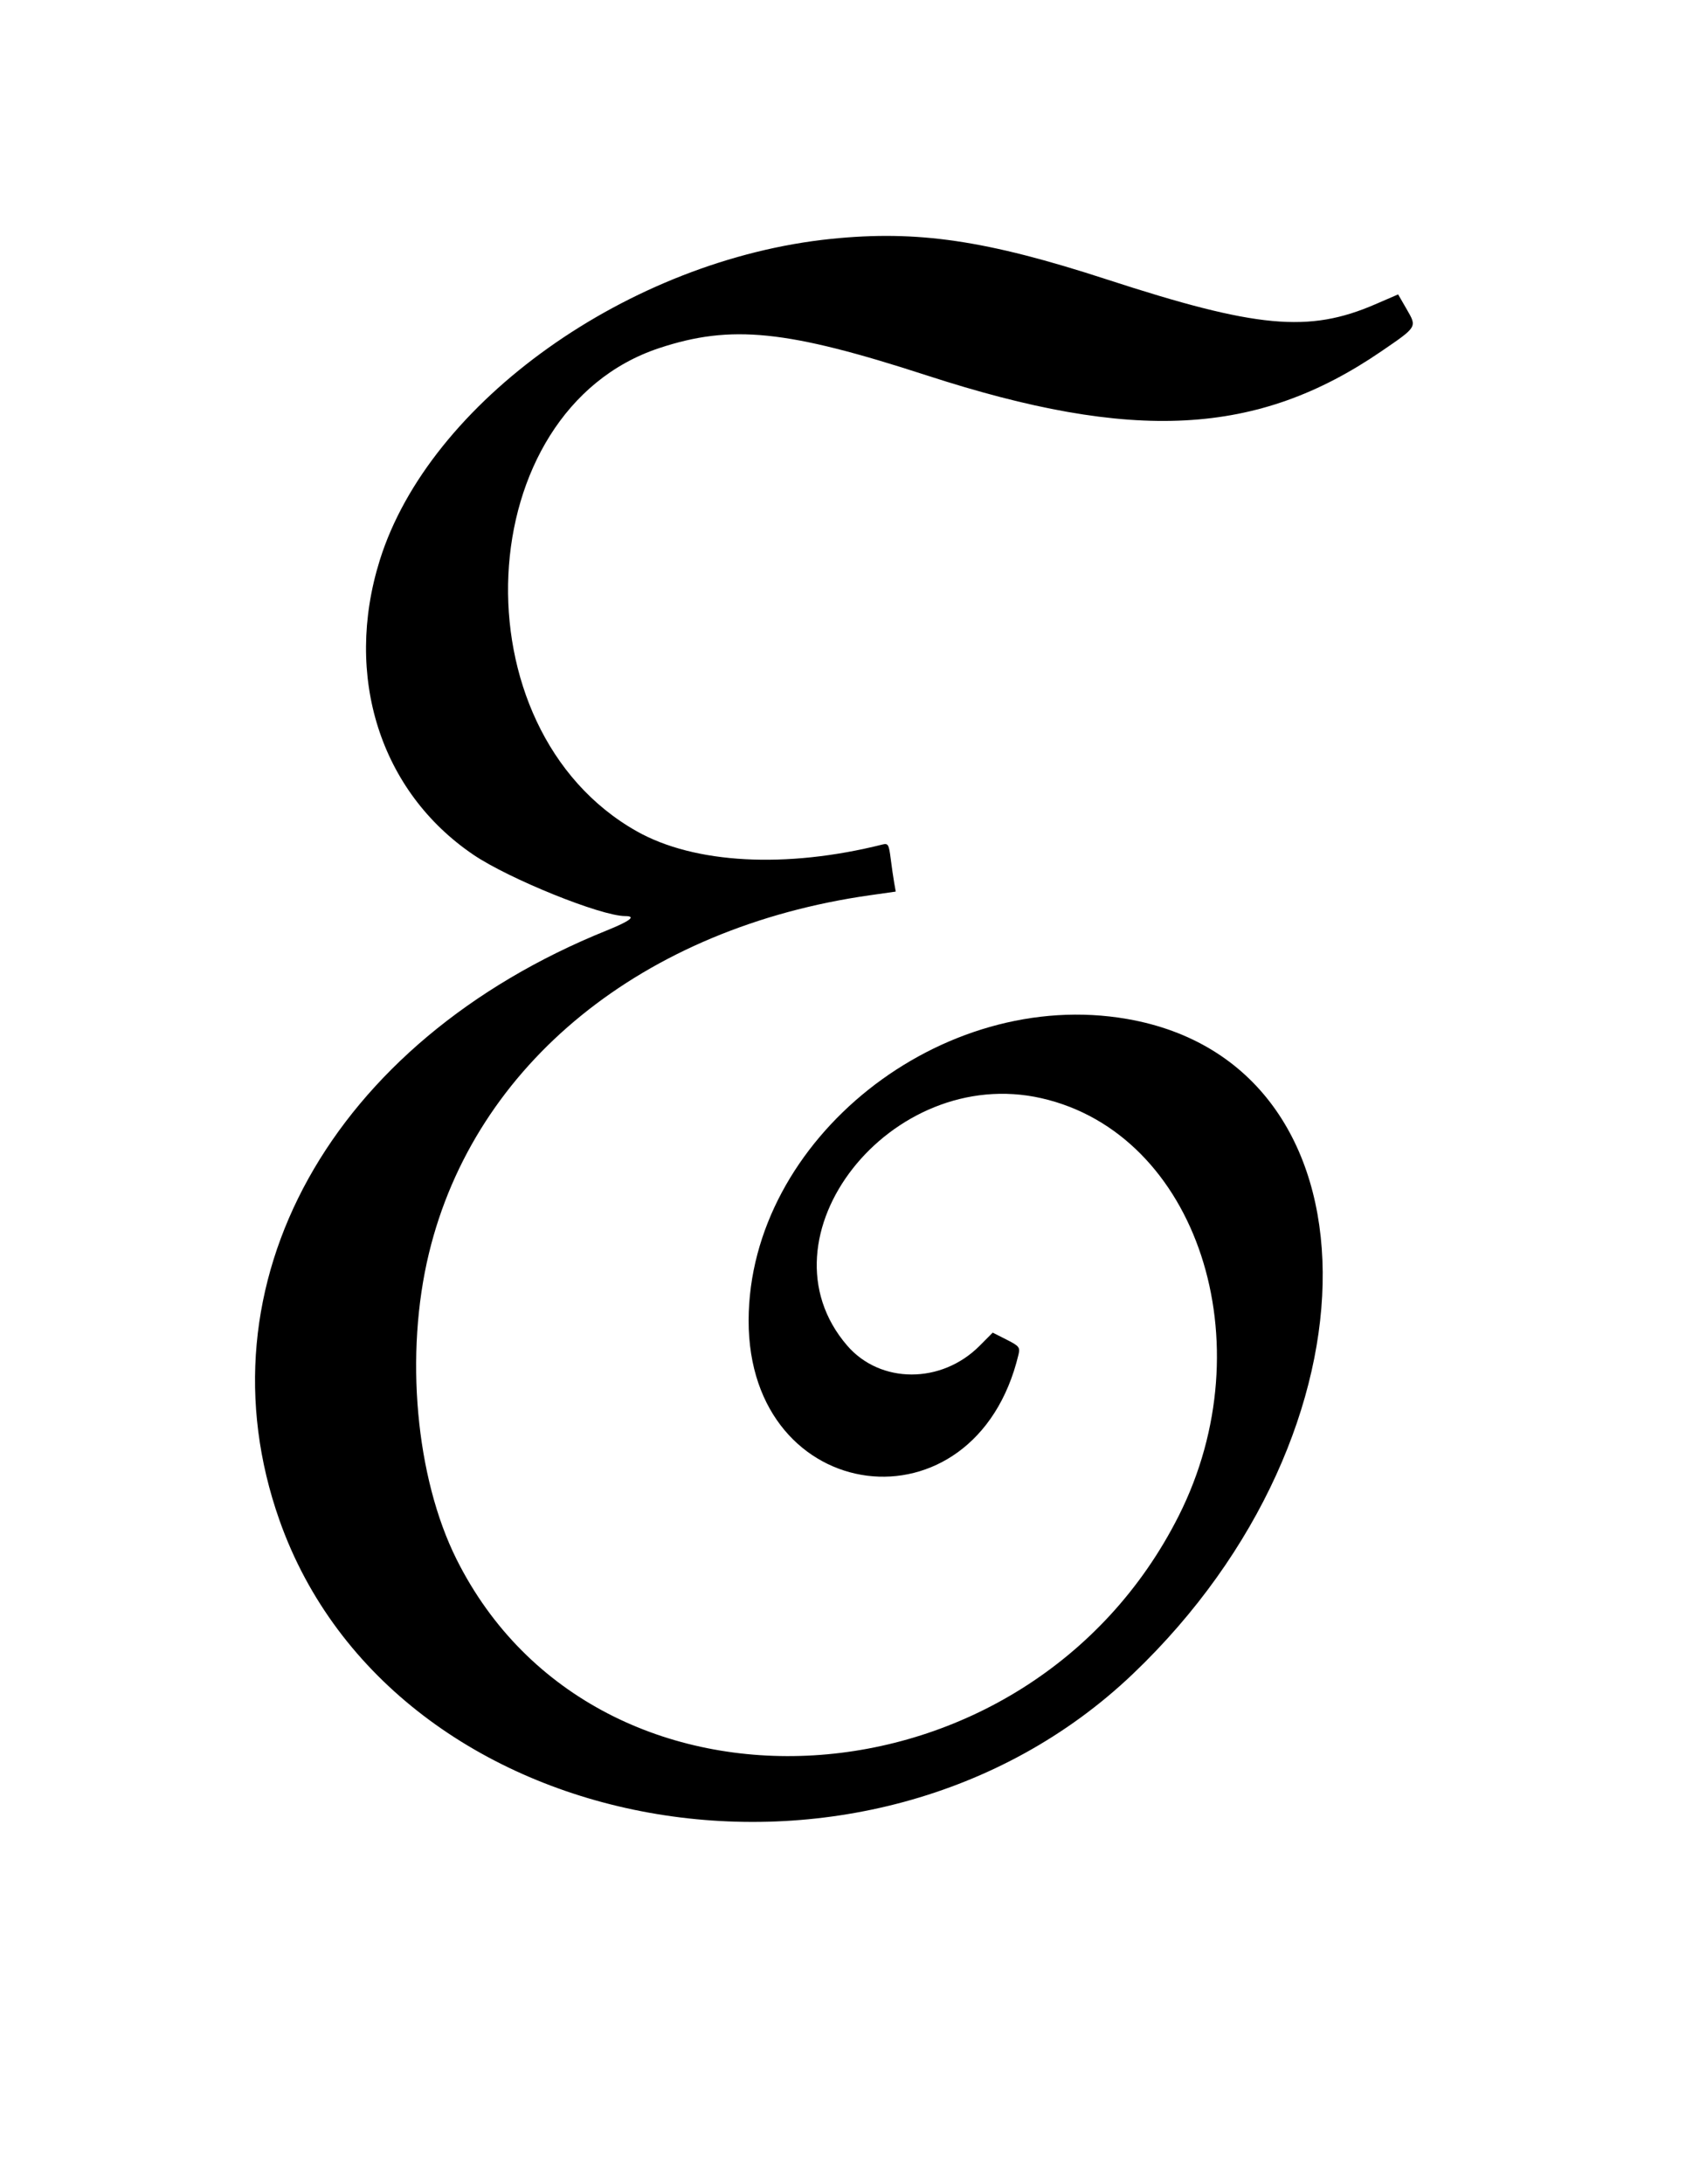 <svg id="svg" version="1.1" xmlns="http://www.w3.org/2000/svg" xmlns:xlink="http://www.w3.org/1999/xlink" width="400" height="517.931" viewBox="0, 0, 400,517.931"><g id="svgg"><path id="path0" d="M197.241 56.644 C 149.282 61.545,101.839 95.291,90.101 132.852 C 81.505 160.361,90.212 187.731,112.324 202.706 C 120.778 208.431,142.594 217.241,148.316 217.241 C 151.009 217.241,149.525 218.402,143.966 220.644 C 78.490 247.050,46.555 304.541,66.291 360.475 C 93.222 436.800,205.783 457.060,268.811 396.927 C 329.412 339.109,328.654 252.340,267.454 241.651 C 223.340 233.946,177.720 270.227,177.610 313.103 C 177.496 357.465,231.349 364.294,241.638 321.223 C 242.047 319.512,241.791 319.193,238.802 317.682 L 235.517 316.022 232.414 319.143 C 223.370 328.240,208.860 328.218,200.992 319.096 C 178.899 293.481,211.267 252.288,247.086 260.435 C 284.010 268.833,300.331 318.461,279.653 359.462 C 243.875 430.403,141.698 436.552,108.314 369.773 C 98.621 350.383,95.979 321.105,101.766 297.204 C 112.640 252.298,152.521 219.944,206.429 212.297 L 212.513 211.434 212.143 209.337 C 211.939 208.185,211.563 205.589,211.308 203.570 C 210.887 200.248,210.702 199.934,209.356 200.272 C 186.473 206.015,164.786 204.852,151.097 197.148 C 107.818 172.791,111.317 97.447,156.420 82.541 C 173.486 76.900,186.705 78.250,219.848 89.016 C 268.935 104.961,298.302 103.419,327.657 83.354 C 336.298 77.448,336.201 77.607,333.742 73.347 L 331.703 69.816 326.248 72.175 C 310.488 78.989,298.143 77.841,262.559 66.254 C 234.014 56.960,217.678 54.556,197.241 56.644 " stroke="none" fill="#000000" fill-rule="evenodd"></path></g></svg>